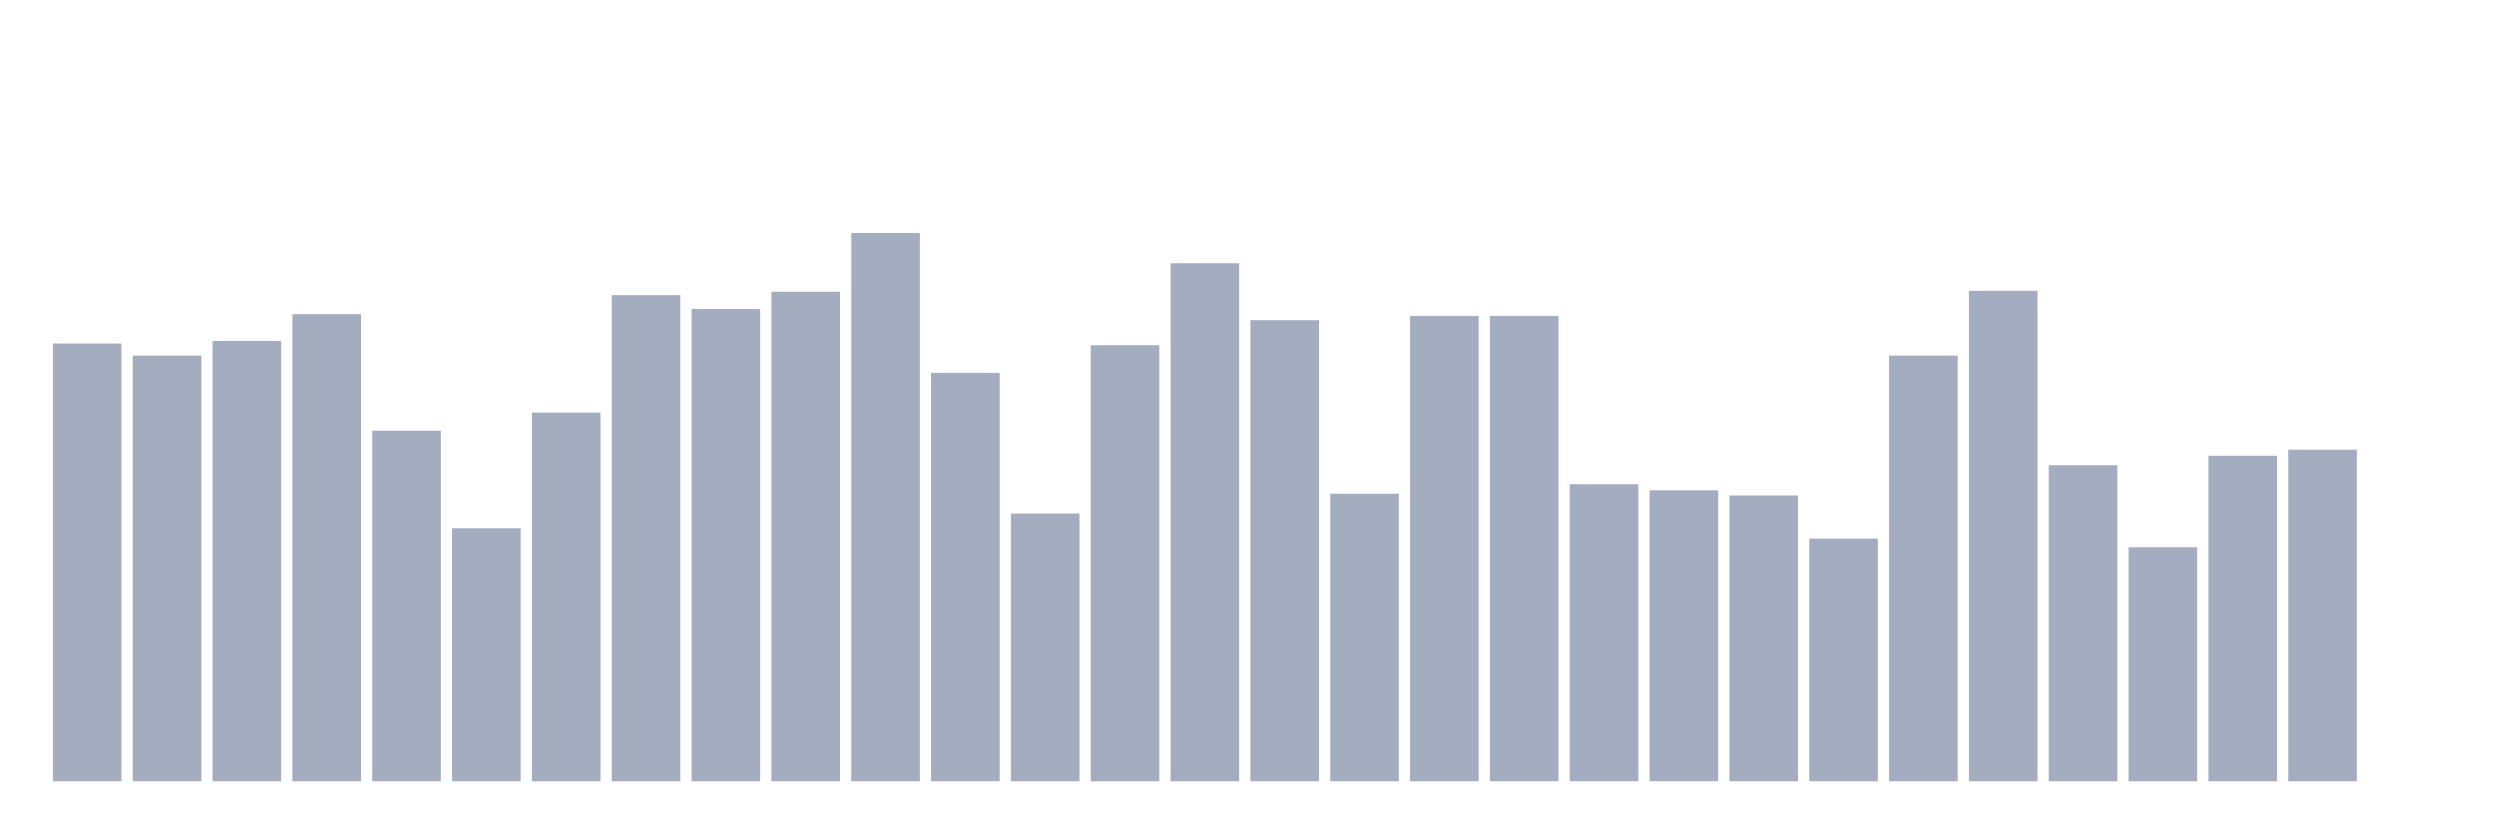 <svg xmlns="http://www.w3.org/2000/svg" viewBox="0 0 480 160"><g transform="translate(10,10)"><rect class="bar" x="0.153" width="13.175" y="55.955" height="84.045" fill="rgb(164,173,192)"></rect><rect class="bar" x="15.482" width="13.175" y="58.276" height="81.724" fill="rgb(164,173,192)"></rect><rect class="bar" x="30.81" width="13.175" y="55.458" height="84.542" fill="rgb(164,173,192)"></rect><rect class="bar" x="46.138" width="13.175" y="50.319" height="89.681" fill="rgb(164,173,192)"></rect><rect class="bar" x="61.466" width="13.175" y="72.698" height="67.302" fill="rgb(164,173,192)"></rect><rect class="bar" x="76.794" width="13.175" y="91.43" height="48.57" fill="rgb(164,173,192)"></rect><rect class="bar" x="92.123" width="13.175" y="69.217" height="70.783" fill="rgb(164,173,192)"></rect><rect class="bar" x="107.451" width="13.175" y="46.672" height="93.328" fill="rgb(164,173,192)"></rect><rect class="bar" x="122.779" width="13.175" y="49.324" height="90.676" fill="rgb(164,173,192)"></rect><rect class="bar" x="138.107" width="13.175" y="46.009" height="93.991" fill="rgb(164,173,192)"></rect><rect class="bar" x="153.436" width="13.175" y="34.737" height="105.263" fill="rgb(164,173,192)"></rect><rect class="bar" x="168.764" width="13.175" y="61.591" height="78.409" fill="rgb(164,173,192)"></rect><rect class="bar" x="184.092" width="13.175" y="88.612" height="51.388" fill="rgb(164,173,192)"></rect><rect class="bar" x="199.42" width="13.175" y="56.287" height="83.713" fill="rgb(164,173,192)"></rect><rect class="bar" x="214.748" width="13.175" y="40.539" height="99.461" fill="rgb(164,173,192)"></rect><rect class="bar" x="230.077" width="13.175" y="51.479" height="88.521" fill="rgb(164,173,192)"></rect><rect class="bar" x="245.405" width="13.175" y="84.799" height="55.201" fill="rgb(164,173,192)"></rect><rect class="bar" x="260.733" width="13.175" y="50.651" height="89.349" fill="rgb(164,173,192)"></rect><rect class="bar" x="276.061" width="13.175" y="50.651" height="89.349" fill="rgb(164,173,192)"></rect><rect class="bar" x="291.39" width="13.175" y="82.976" height="57.024" fill="rgb(164,173,192)"></rect><rect class="bar" x="306.718" width="13.175" y="84.136" height="55.864" fill="rgb(164,173,192)"></rect><rect class="bar" x="322.046" width="13.175" y="85.131" height="54.869" fill="rgb(164,173,192)"></rect><rect class="bar" x="337.374" width="13.175" y="93.419" height="46.581" fill="rgb(164,173,192)"></rect><rect class="bar" x="352.702" width="13.175" y="58.276" height="81.724" fill="rgb(164,173,192)"></rect><rect class="bar" x="368.031" width="13.175" y="45.843" height="94.157" fill="rgb(164,173,192)"></rect><rect class="bar" x="383.359" width="13.175" y="79.329" height="60.671" fill="rgb(164,173,192)"></rect><rect class="bar" x="398.687" width="13.175" y="95.077" height="44.923" fill="rgb(164,173,192)"></rect><rect class="bar" x="414.015" width="13.175" y="77.505" height="62.495" fill="rgb(164,173,192)"></rect><rect class="bar" x="429.344" width="13.175" y="76.345" height="63.655" fill="rgb(164,173,192)"></rect><rect class="bar" x="444.672" width="13.175" y="140" height="0" fill="rgb(164,173,192)"></rect></g></svg>